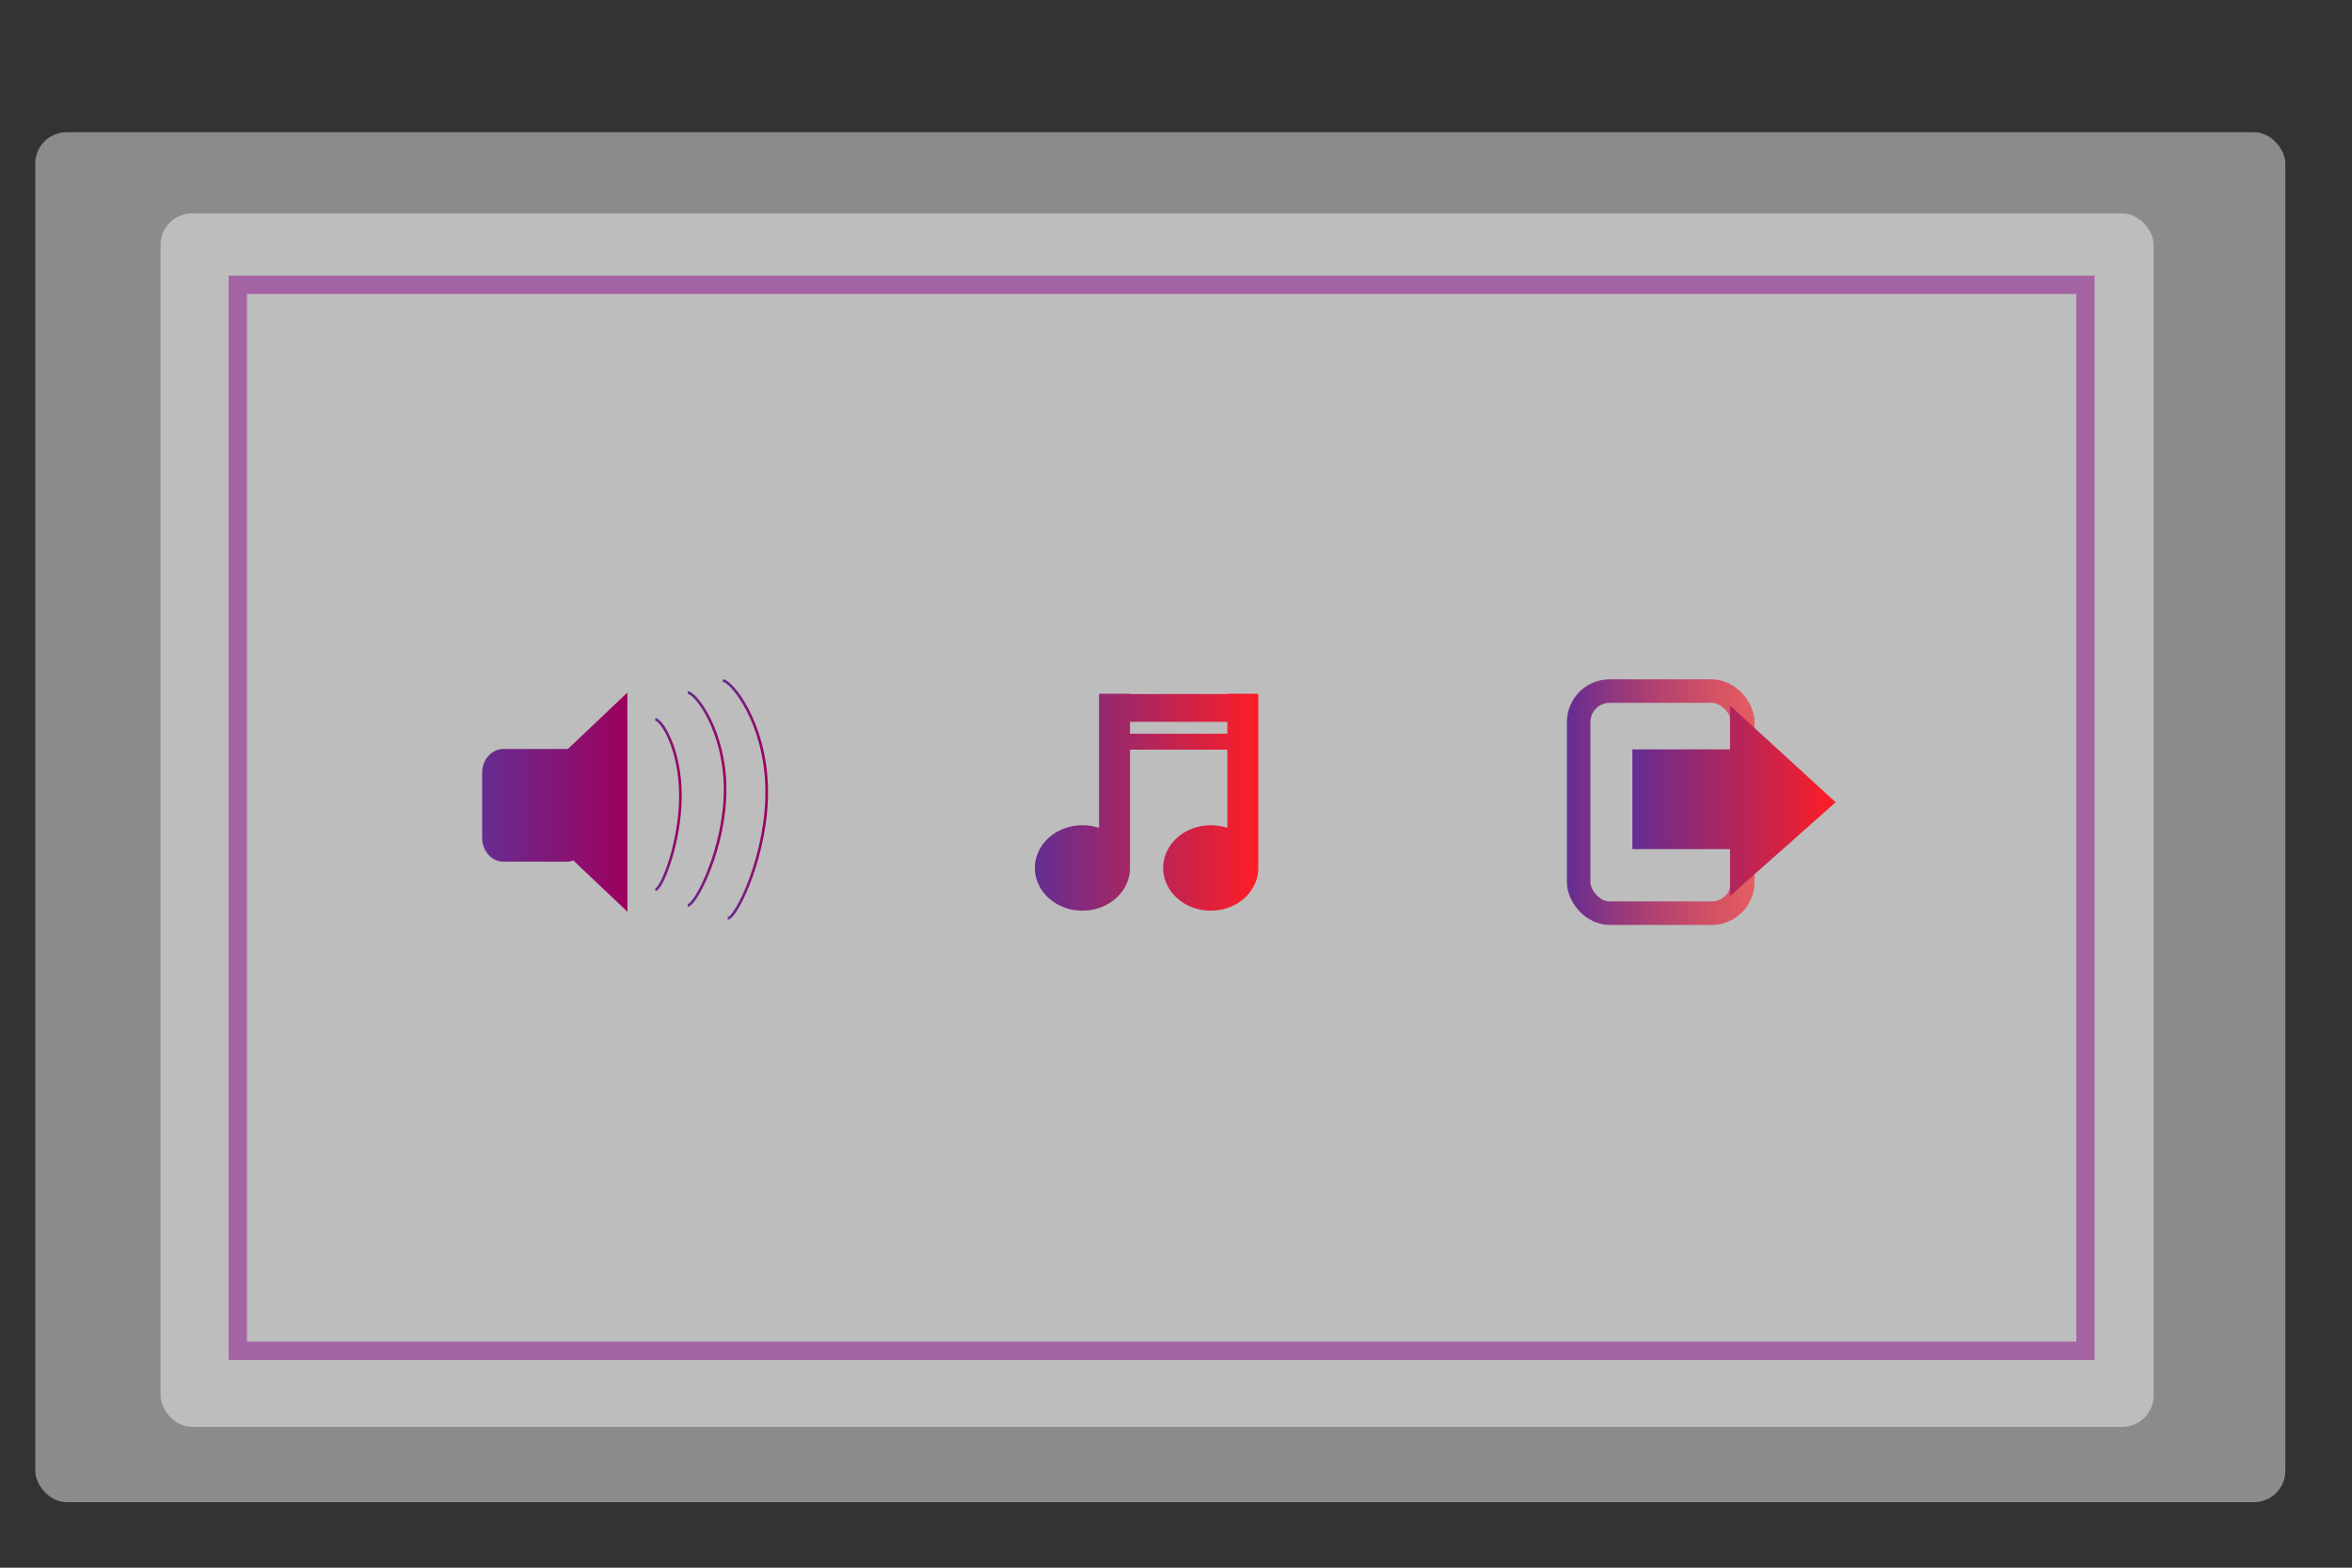 <svg id="Layer_1" data-name="Layer 1" xmlns="http://www.w3.org/2000/svg" xmlns:xlink="http://www.w3.org/1999/xlink" width="900" height="600" viewBox="0 0 900 600"><rect x="0" y="0" width="900" height="600" fill="#333333" stroke="none"/><defs><style>.cls-1{fill:#fff;opacity:0.43;}.cls-2,.cls-5,.cls-6,.cls-7,.cls-8{fill:none;stroke-miterlimit:10;}.cls-2{stroke-width:7px;stroke:url(#linear-gradient);}.cls-3{fill:url(#linear-gradient-2);}.cls-4{fill:url(#linear-gradient-3);}.cls-5{stroke:url(#linear-gradient-4);}.cls-6{stroke:url(#linear-gradient-5);}.cls-7{stroke:url(#linear-gradient-6);}.cls-8{stroke-width:9px;stroke:url(#linear-gradient-7);}.cls-9{fill:url(#linear-gradient-8);}</style><linearGradient id="linear-gradient" x1="87.5" y1="313" x2="801.5" y2="313" gradientUnits="userSpaceOnUse"><stop offset="0" stop-color="#fff"/><stop offset="0" stop-color="#93278f" stop-opacity="0.6"/></linearGradient><linearGradient id="linear-gradient-2" x1="396" y1="307" x2="481.5" y2="307" gradientUnits="userSpaceOnUse"><stop offset="0.01" stop-color="#662d91"/><stop offset="1" stop-color="#ff1d25"/></linearGradient><linearGradient id="linear-gradient-3" x1="184.5" y1="306.99" x2="240.07" y2="306.99" gradientUnits="userSpaceOnUse"><stop offset="0" stop-color="#662d91"/><stop offset="1" stop-color="#9e005d"/></linearGradient><linearGradient id="linear-gradient-4" x1="250.75" y1="307.94" x2="260.87" y2="307.94" xlink:href="#linear-gradient-3"/><linearGradient id="linear-gradient-5" x1="263.18" y1="305.79" x2="277.96" y2="305.79" gradientUnits="userSpaceOnUse"><stop offset="0.01" stop-color="#662d91"/><stop offset="1" stop-color="#9e005d"/></linearGradient><linearGradient id="linear-gradient-6" x1="288.69" y1="291.92" x2="305.29" y2="291.92" gradientTransform="translate(-18.15 21.01) rotate(-1.36)" xlink:href="#linear-gradient-5"/><linearGradient id="linear-gradient-7" x1="599.58" y1="307" x2="671.37" y2="307" gradientUnits="userSpaceOnUse"><stop offset="0.01" stop-color="#662d91"/><stop offset="1" stop-color="#ff1d25" stop-opacity="0.6"/></linearGradient><linearGradient id="linear-gradient-8" x1="624.64" y1="306.48" x2="702.42" y2="306.48" xlink:href="#linear-gradient-2"/></defs><title>settings_1</title><rect class="cls-1" x="13.5" y="50.59" width="861" height="524.34" rx="12"/><rect class="cls-1" x="61.44" y="81.67" width="762.65" height="464.45" rx="12"/><rect class="cls-2" x="91" y="109" width="707" height="408"/><path class="cls-3" d="M469.65,265.5v.13H432.4v-.13H420.55v51.35a20,20,0,0,0-6.35-1c-10.05,0-18.2,7.32-18.2,16.34s8.15,16.35,18.2,16.35,18.2-7.32,18.2-16.35c0-.34,0-.67-.06-1h.06V286.92h37.25v29.93a20,20,0,0,0-6.35-1c-10.05,0-18.2,7.32-18.2,16.34s8.15,16.35,18.2,16.35,18.2-7.32,18.2-16.35c0-.34,0-.67-.06-1h.06V265.5Zm0,15.33H432.4v-4.56h37.25Z"/><path class="cls-4" d="M240.07,265.07,217.3,286.66c-.11,0-.21,0-.31,0H192.62c-4.47,0-8.12,4.1-8.12,9.1v24.92c0,5,3.65,9.1,8.12,9.1H217a7.09,7.09,0,0,0,2.39-.45l20.69,19.62Z"/><path class="cls-5" d="M250.75,275.37c2.36,0,9.62,11.23,9.62,29.22s-7.26,35.93-9.62,35.93"/><path class="cls-6" d="M263.18,265.07c2.95,0,14.28,14.63,14.28,37.12s-11.33,44.32-14.28,44.32"/><path class="cls-7" d="M276.54,260.5c3.29-.09,16.3,15.93,16.83,41.06s-11.61,49.85-14.91,49.94"/><rect class="cls-8" x="604.08" y="264.5" width="62.79" height="85" rx="11.87"/><polygon class="cls-9" points="702.42 307.05 662 270.04 662 286.81 624.64 286.81 624.64 324.98 662 324.98 662 342.92 702.42 307.05"/></svg>
